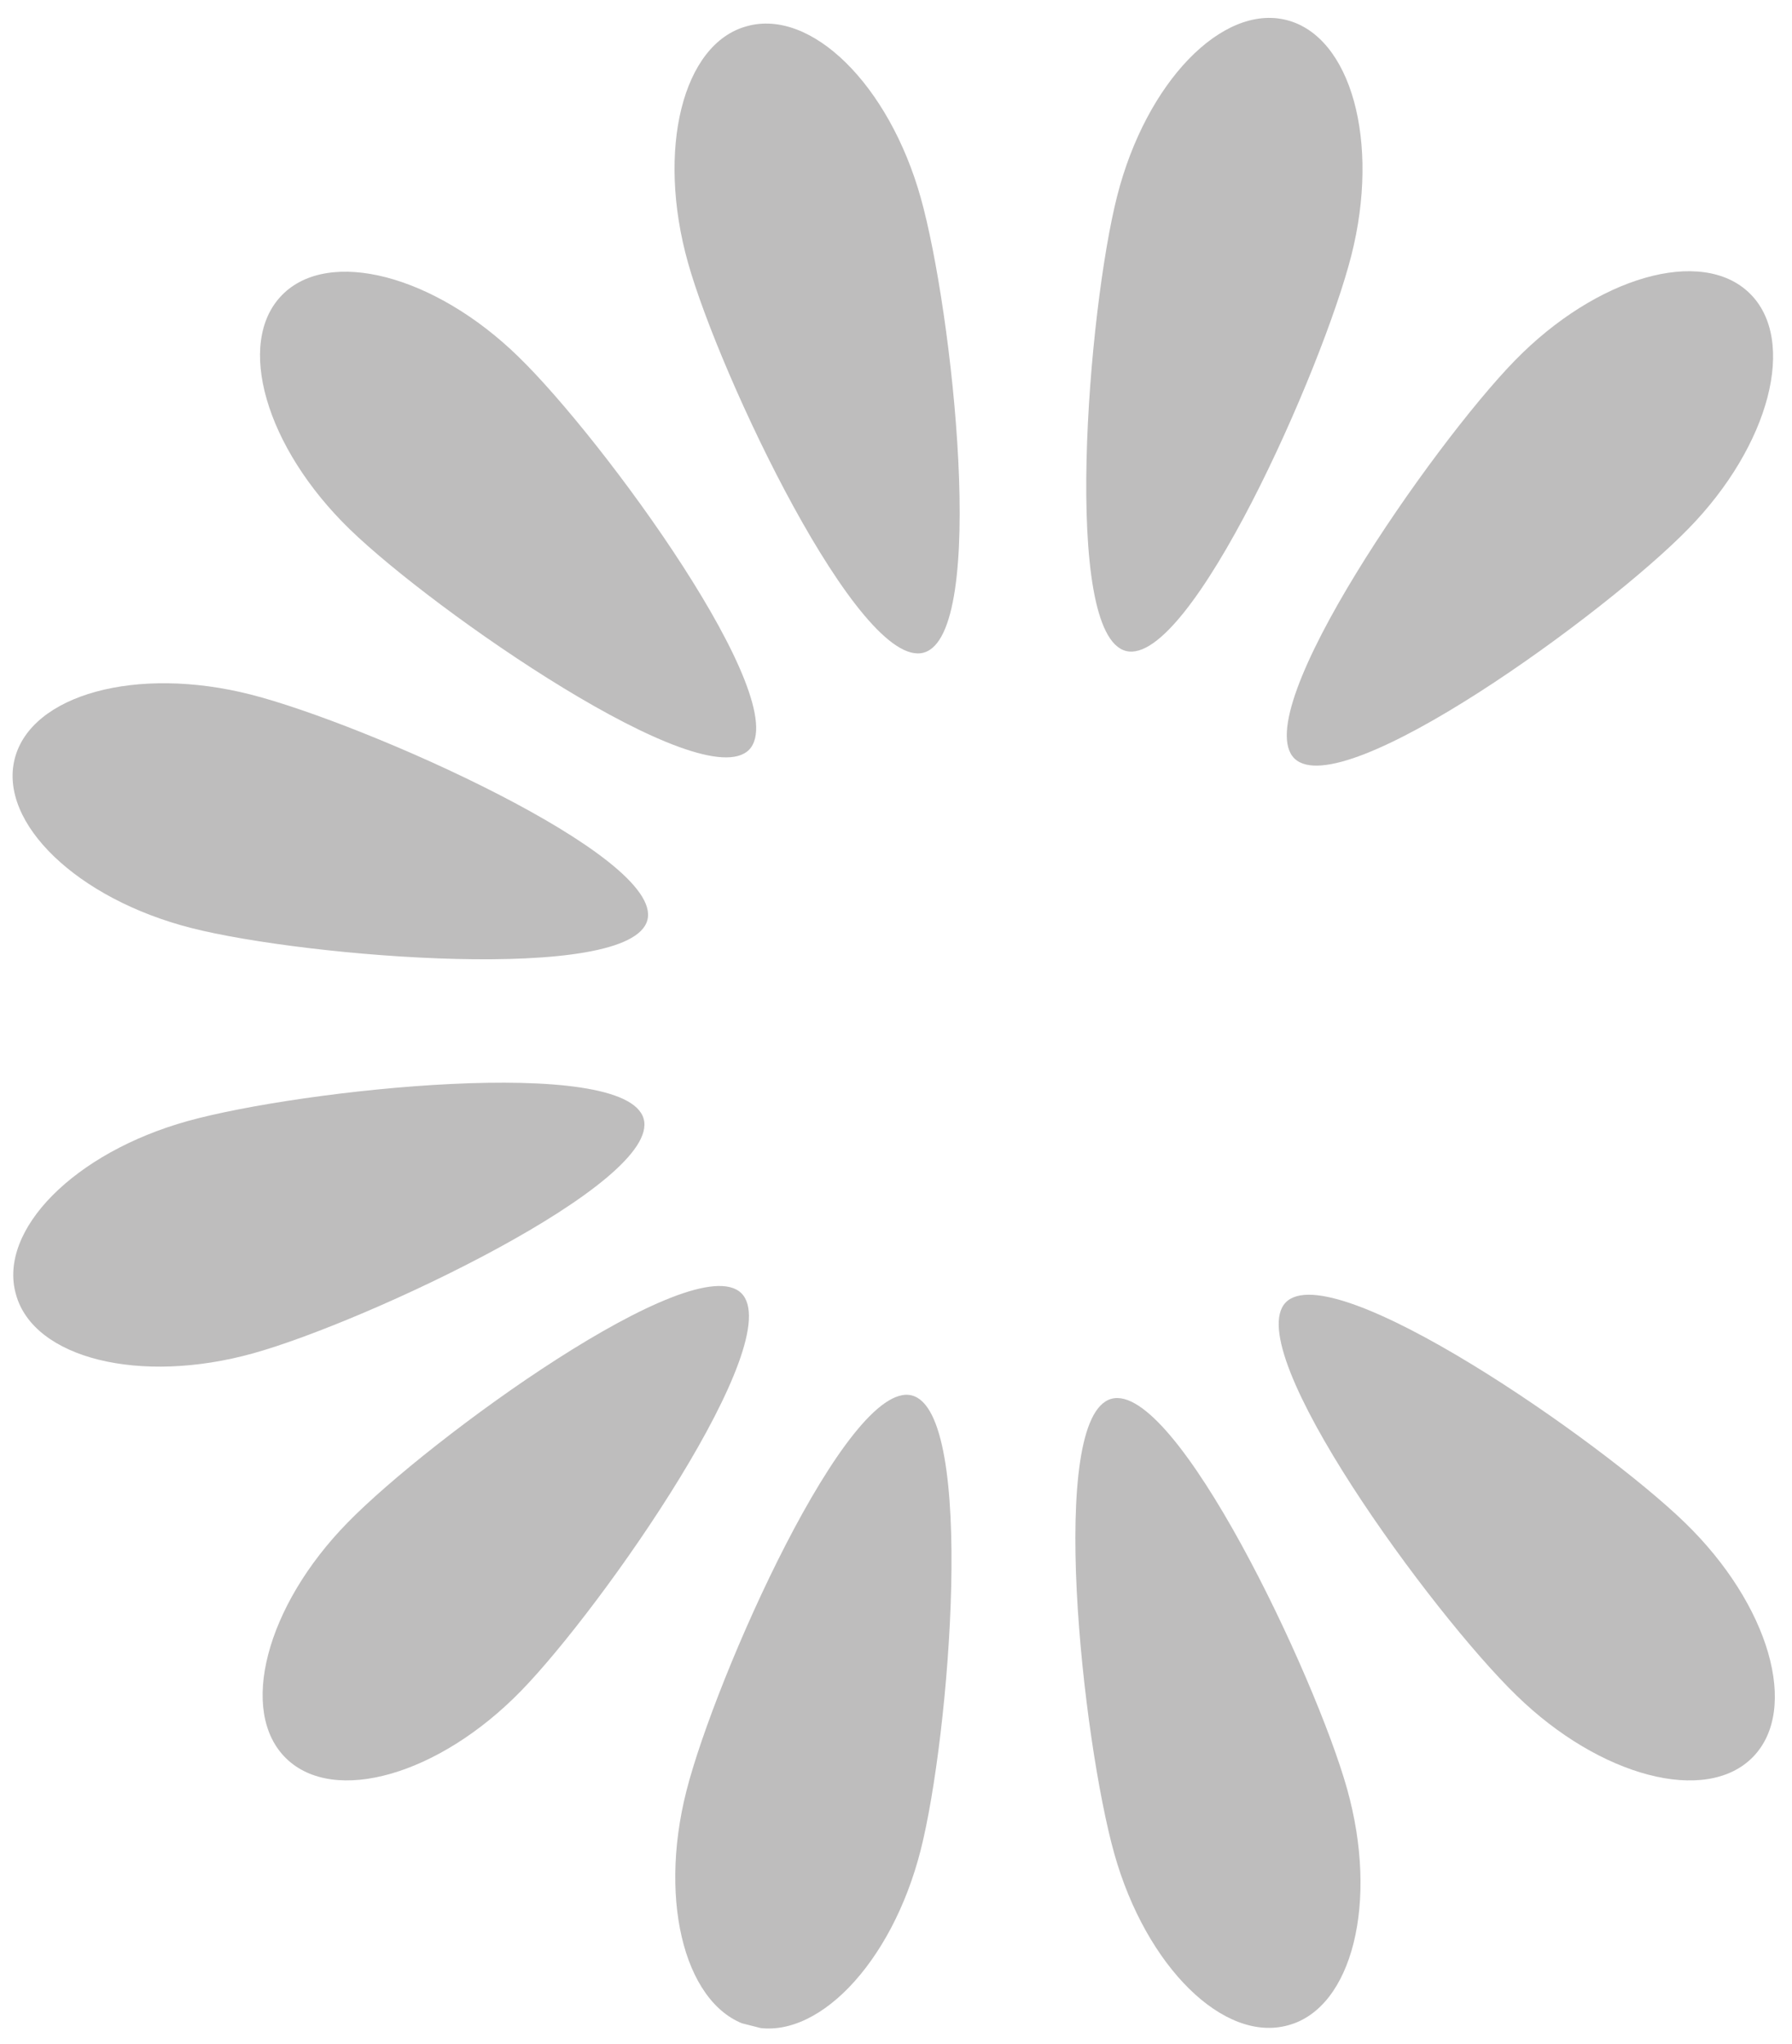 <svg width="427" height="487" viewBox="0 0 427 487" fill="none" xmlns="http://www.w3.org/2000/svg">
<g clip-path="url(#clip0_6169_7013)">
<g clip-path="url(#clip1_6169_7013)">
<path d="M321.986 60.915C315.106 87.921 283.609 158.984 268.292 155.082C252.974 151.179 259.277 73.869 266.198 46.702C273.119 19.535 291.265 0.877 306.583 4.779C321.9 8.681 328.907 33.748 321.986 60.915Z" fill="#252424" fill-opacity="0.3"/>
<path d="M219.392 47.104C226.957 74.024 235.463 151.17 220.115 155.477C204.766 159.783 171.501 89.511 163.936 62.591C156.371 35.671 162.64 10.392 177.947 6.246C193.296 1.939 211.827 20.184 219.392 47.104Z" fill="#252424" fill-opacity="0.3"/>
<path d="M123.544 84.997C143.644 104.497 189.486 167.189 178.509 178.6C167.37 189.971 103.464 145.616 83.364 126.116C63.263 106.616 56.054 81.669 67.192 70.298C78.331 58.928 103.604 65.537 123.544 84.997Z" fill="#252424" fill-opacity="0.3"/>
<path d="M59.773 165.47C86.861 172.371 158.159 203.887 154.269 219.158C150.378 234.43 72.853 228.032 45.604 221.09C18.354 214.148 -0.38 196.023 3.511 180.751C7.401 165.48 32.524 158.528 59.773 165.47Z" fill="#252424" fill-opacity="0.3"/>
<path d="M44.705 267.08C71.686 259.575 149.024 251.203 153.365 266.517C157.705 281.831 87.294 314.906 60.313 322.412C33.332 329.918 7.977 323.63 3.798 308.357C-0.543 293.043 17.724 274.586 44.705 267.08Z" fill="#252424" fill-opacity="0.3"/>
<path d="M82.837 362.73C102.36 342.711 165.152 297.081 176.61 308.046C188.027 319.171 143.647 382.844 124.124 402.863C104.601 422.882 79.598 430.036 68.181 418.911C56.764 407.785 63.355 382.588 82.837 362.73Z" fill="#252424" fill-opacity="0.3"/>
<path d="M163.576 426.608C170.456 399.602 201.953 328.539 217.27 332.441C232.588 336.344 226.285 413.654 219.364 440.821C212.443 467.988 194.297 486.646 178.979 482.744C163.662 478.842 156.655 453.775 163.576 426.608Z" fill="#252424" fill-opacity="0.3"/>
<path d="M265.52 441.624C257.955 414.703 249.449 337.558 264.798 333.251C280.146 328.944 313.411 399.217 320.976 426.137C328.541 453.057 322.273 478.336 306.965 482.482C291.616 486.789 273.085 468.544 265.52 441.624Z" fill="#252424" fill-opacity="0.3"/>
<path d="M361.327 403.892C341.226 384.391 295.384 321.7 306.361 310.288C317.5 298.917 381.406 343.272 401.507 362.772C421.607 382.273 428.817 407.219 417.678 418.59C406.539 429.961 381.266 423.351 361.327 403.892Z" fill="#252424" fill-opacity="0.3"/>
<path d="M402.236 126.038C382.713 146.057 319.921 191.687 308.463 180.722C297.046 169.597 341.426 105.924 360.949 85.905C380.472 65.886 405.475 58.732 416.892 69.857C428.309 80.983 421.718 106.18 402.236 126.038Z" fill="#252424" fill-opacity="0.3"/>
</g>
</g>
<defs>
<clipPath id="clip0_6169_7013">
<rect width="427" height="487" fill="white"/>
</clipPath>
<clipPath id="clip1_6169_7013">
<rect width="494.506" height="494.506" fill="white" transform="translate(64.08 -57) rotate(14.293)"/>
</clipPath>
</defs>
</svg>
